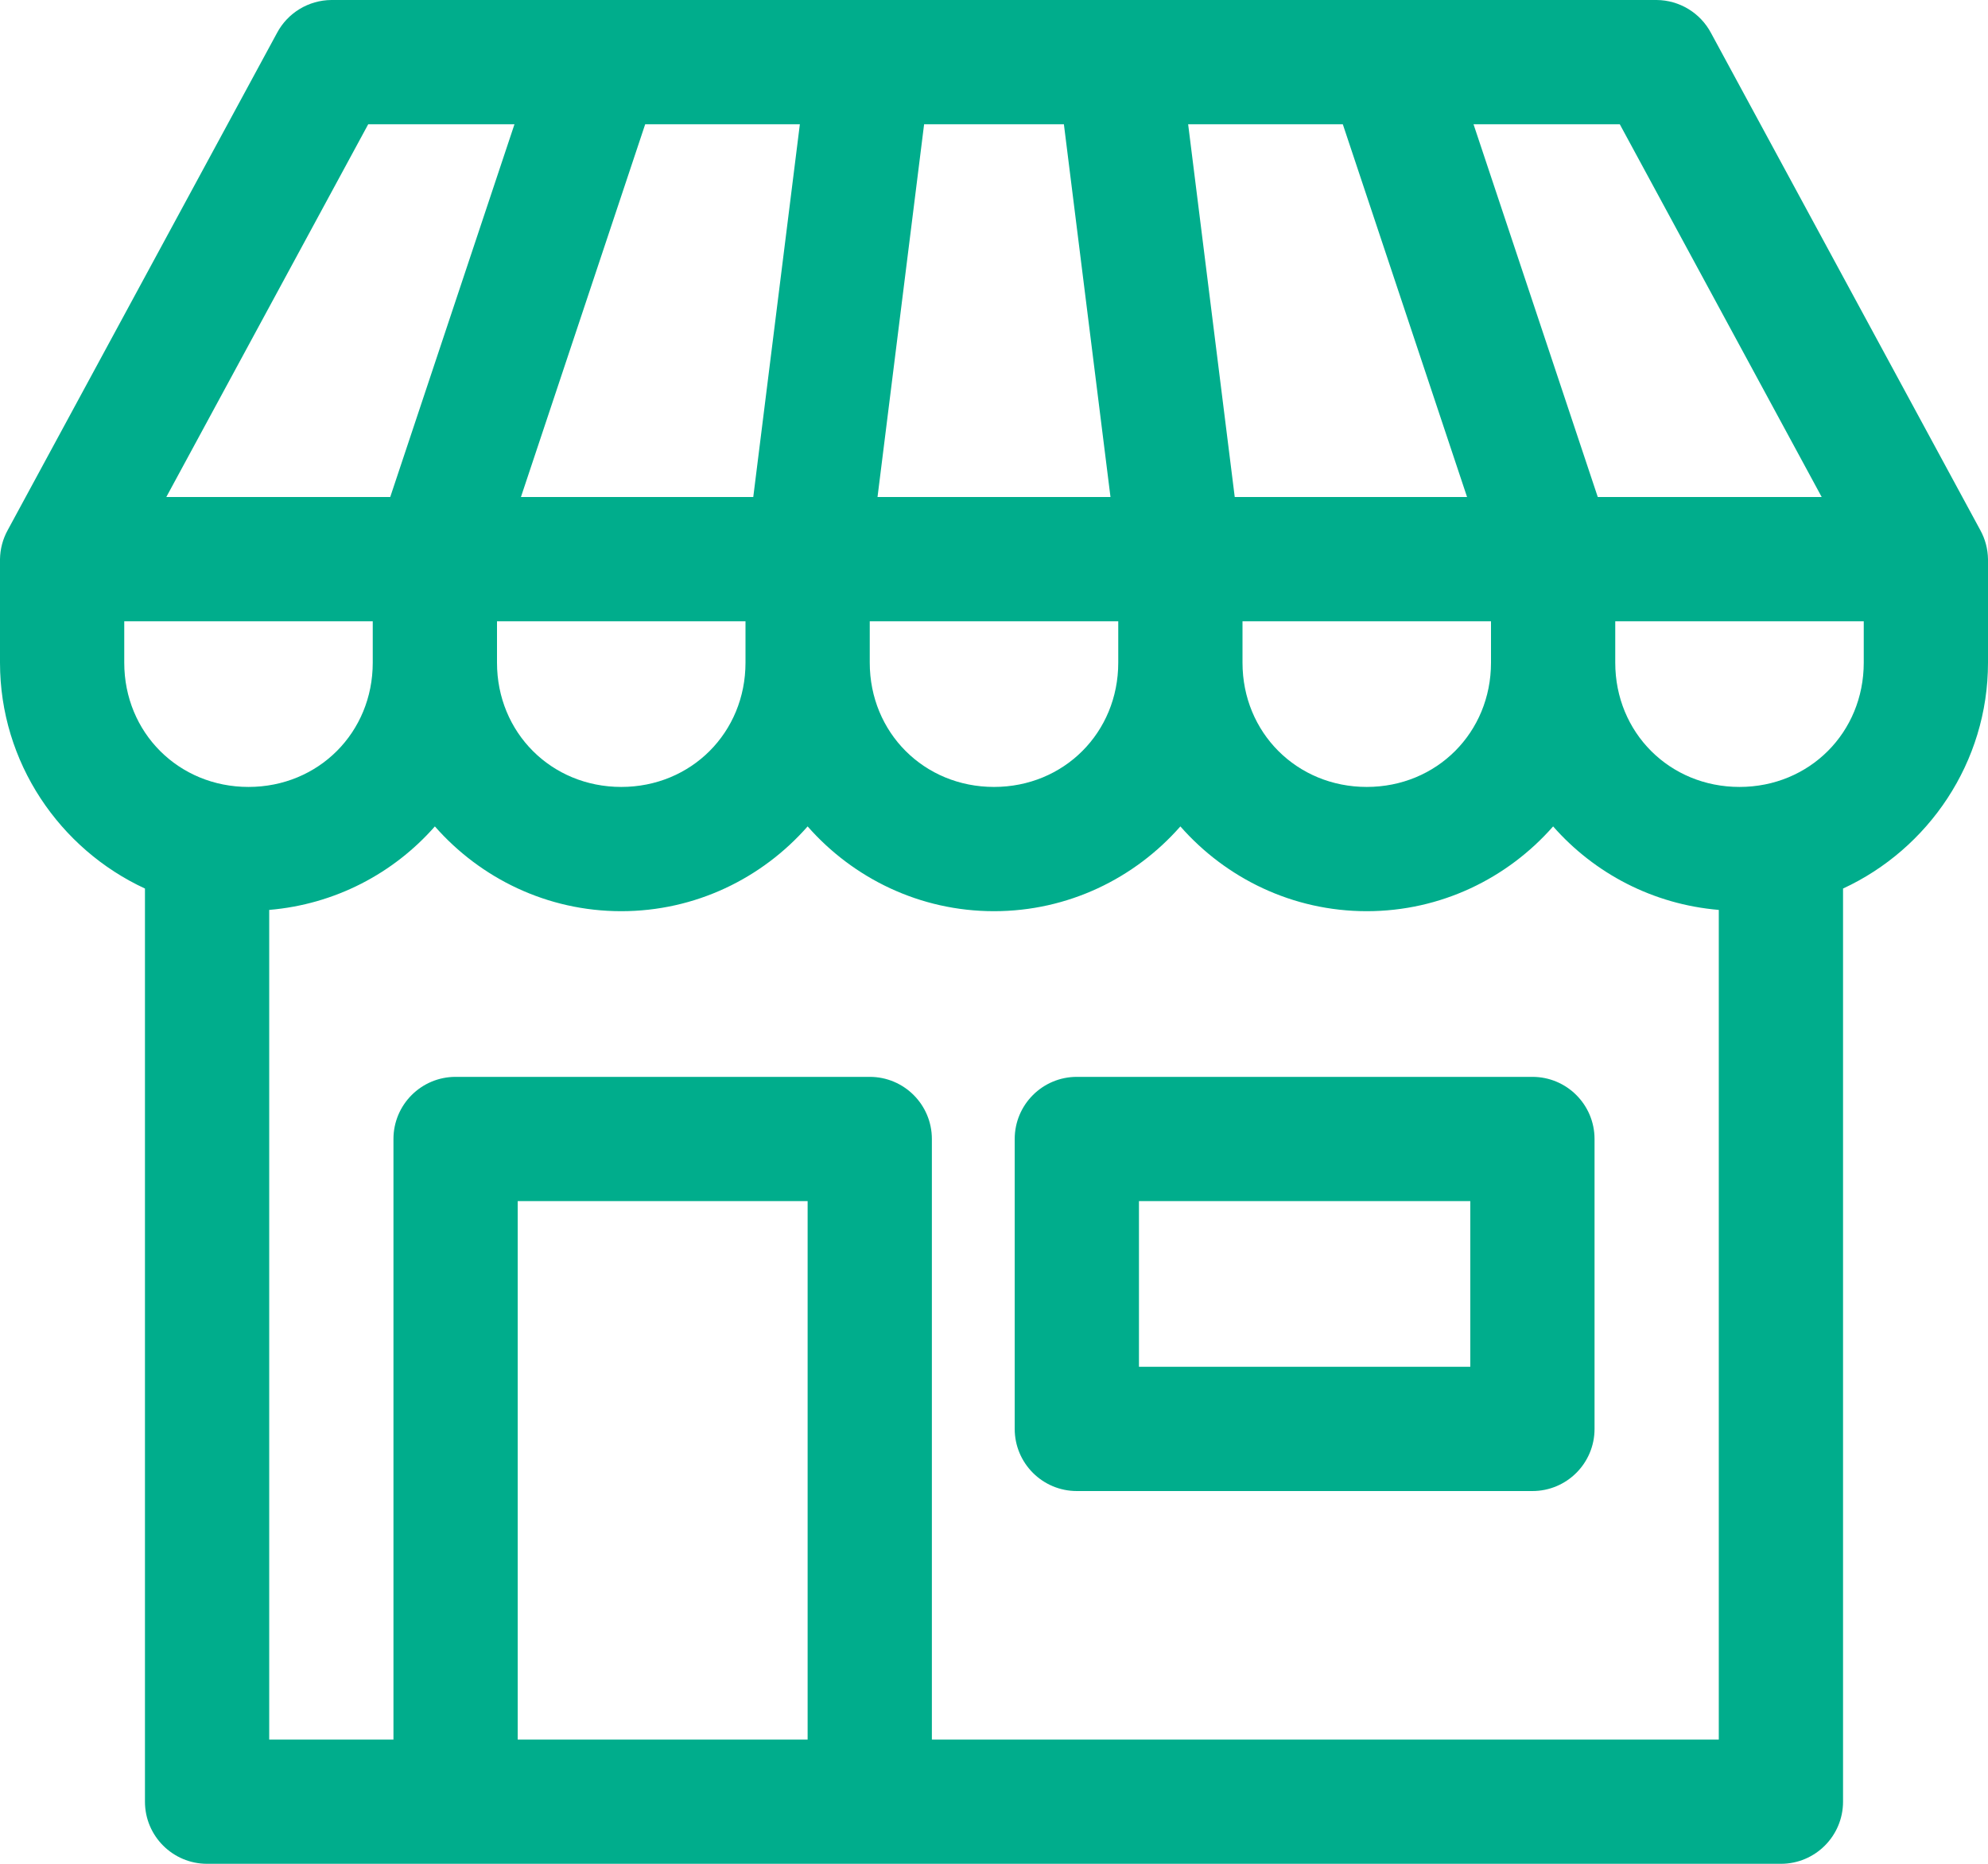 <?xml version="1.0" encoding="UTF-8"?>
<svg width="96px" height="90px" viewBox="0 0 96 90" version="1.1" xmlns="http://www.w3.org/2000/svg" xmlns:xlink="http://www.w3.org/1999/xlink">
    <!-- Generator: Sketch 47 (45396) - http://www.bohemiancoding.com/sketch -->
    <title>Group</title>
    <desc>Created with Sketch.</desc>
    <defs></defs>
    <g id="Page-1" stroke="none" stroke-width="1" fill="none" fill-rule="evenodd">
        <g id="noun_1012709_cc" transform="translate(0, -1)" fill-rule="nonzero" fill="#00AD8C">
            <g id="Group" transform="translate(0, 0.638)">
                <path d="M16,0.362 C14.899,0.371 13.891,0.983 13.375,1.956 L0.375,25.956 C0.136,26.387 0.008,26.87 -1.33226763e-15,27.362 L-1.33226763e-15,32.362 C-1.33226763e-15,37.177 2.88,41.362 7,43.268 L7,87.362 C7,89.019 8.343,90.362 10,90.362 L86,90.362 C87.657,90.362 89,89.019 89,87.362 L89,43.268 C93.12,41.362 96,37.177 96,32.362 L96,27.362 C95.992,26.87 95.864,26.387 95.625,25.956 L82.625,1.956 C82.109,0.983 81.101,0.371 80,0.362 L16,0.362 Z M17.781,6.362 L24.844,6.362 L18.844,24.362 L8.031,24.362 L17.781,6.362 Z M31.156,6.362 L38.625,6.362 L36.375,24.362 L25.156,24.362 L31.156,6.362 Z M44.625,6.362 L51.375,6.362 L53.625,24.362 L42.375,24.362 L44.625,6.362 Z M57.375,6.362 L64.844,6.362 L70.844,24.362 L59.625,24.362 L57.375,6.362 Z M71.156,6.362 L78.219,6.362 L87.969,24.362 L77.156,24.362 L71.156,6.362 Z M6,30.362 L18,30.362 L18,32.362 C18,35.738 15.376,38.362 12,38.362 C8.624,38.362 6,35.738 6,32.362 L6,30.362 Z M24,30.362 L36,30.362 L36,32.362 C36,35.738 33.376,38.362 30,38.362 C26.624,38.362 24,35.738 24,32.362 L24,30.362 Z M42,30.362 L54,30.362 L54,32.362 C54,35.738 51.376,38.362 48,38.362 C44.624,38.362 42,35.738 42,32.362 L42,30.362 Z M60,30.362 L72,30.362 L72,32.362 C72,35.738 69.376,38.362 66,38.362 C62.624,38.362 60,35.738 60,32.362 L60,30.362 Z M78,30.362 L90,30.362 L90,32.362 C90,35.738 87.376,38.362 84,38.362 C80.624,38.362 78,35.738 78,32.362 L78,30.362 Z M21,40.268 C23.204,42.776 26.422,44.362 30,44.362 C33.578,44.362 36.796,42.776 39,40.268 C41.204,42.776 44.422,44.362 48,44.362 C51.578,44.362 54.796,42.776 57,40.268 C59.204,42.776 62.422,44.362 66,44.362 C69.578,44.362 72.796,42.776 75,40.268 C76.996,42.539 79.826,44.033 83,44.3 L83,84.362 L45,84.362 L45,55.362 C45,53.705 43.657,52.362 42,52.362 L22,52.362 C20.343,52.362 19,53.705 19,55.362 L19,84.362 L13,84.362 L13,44.3 C16.174,44.033 19.004,42.539 21,40.268 L21,40.268 Z M52,52.362 C50.343,52.362 49,53.705 49,55.362 L49,69.362 C49,71.019 50.343,72.362 52,72.362 L74,72.362 C75.657,72.362 77,71.019 77,69.362 L77,55.362 C77,53.705 75.657,52.362 74,52.362 L52,52.362 L52,52.362 Z M25,58.362 L39,58.362 L39,84.362 L25,84.362 L25,58.362 Z M55,58.362 L71,58.362 L71,66.362 L55,66.362 L55,58.362 Z" id="Shape"></path>
            </g>
        </g>
    </g>
</svg>
